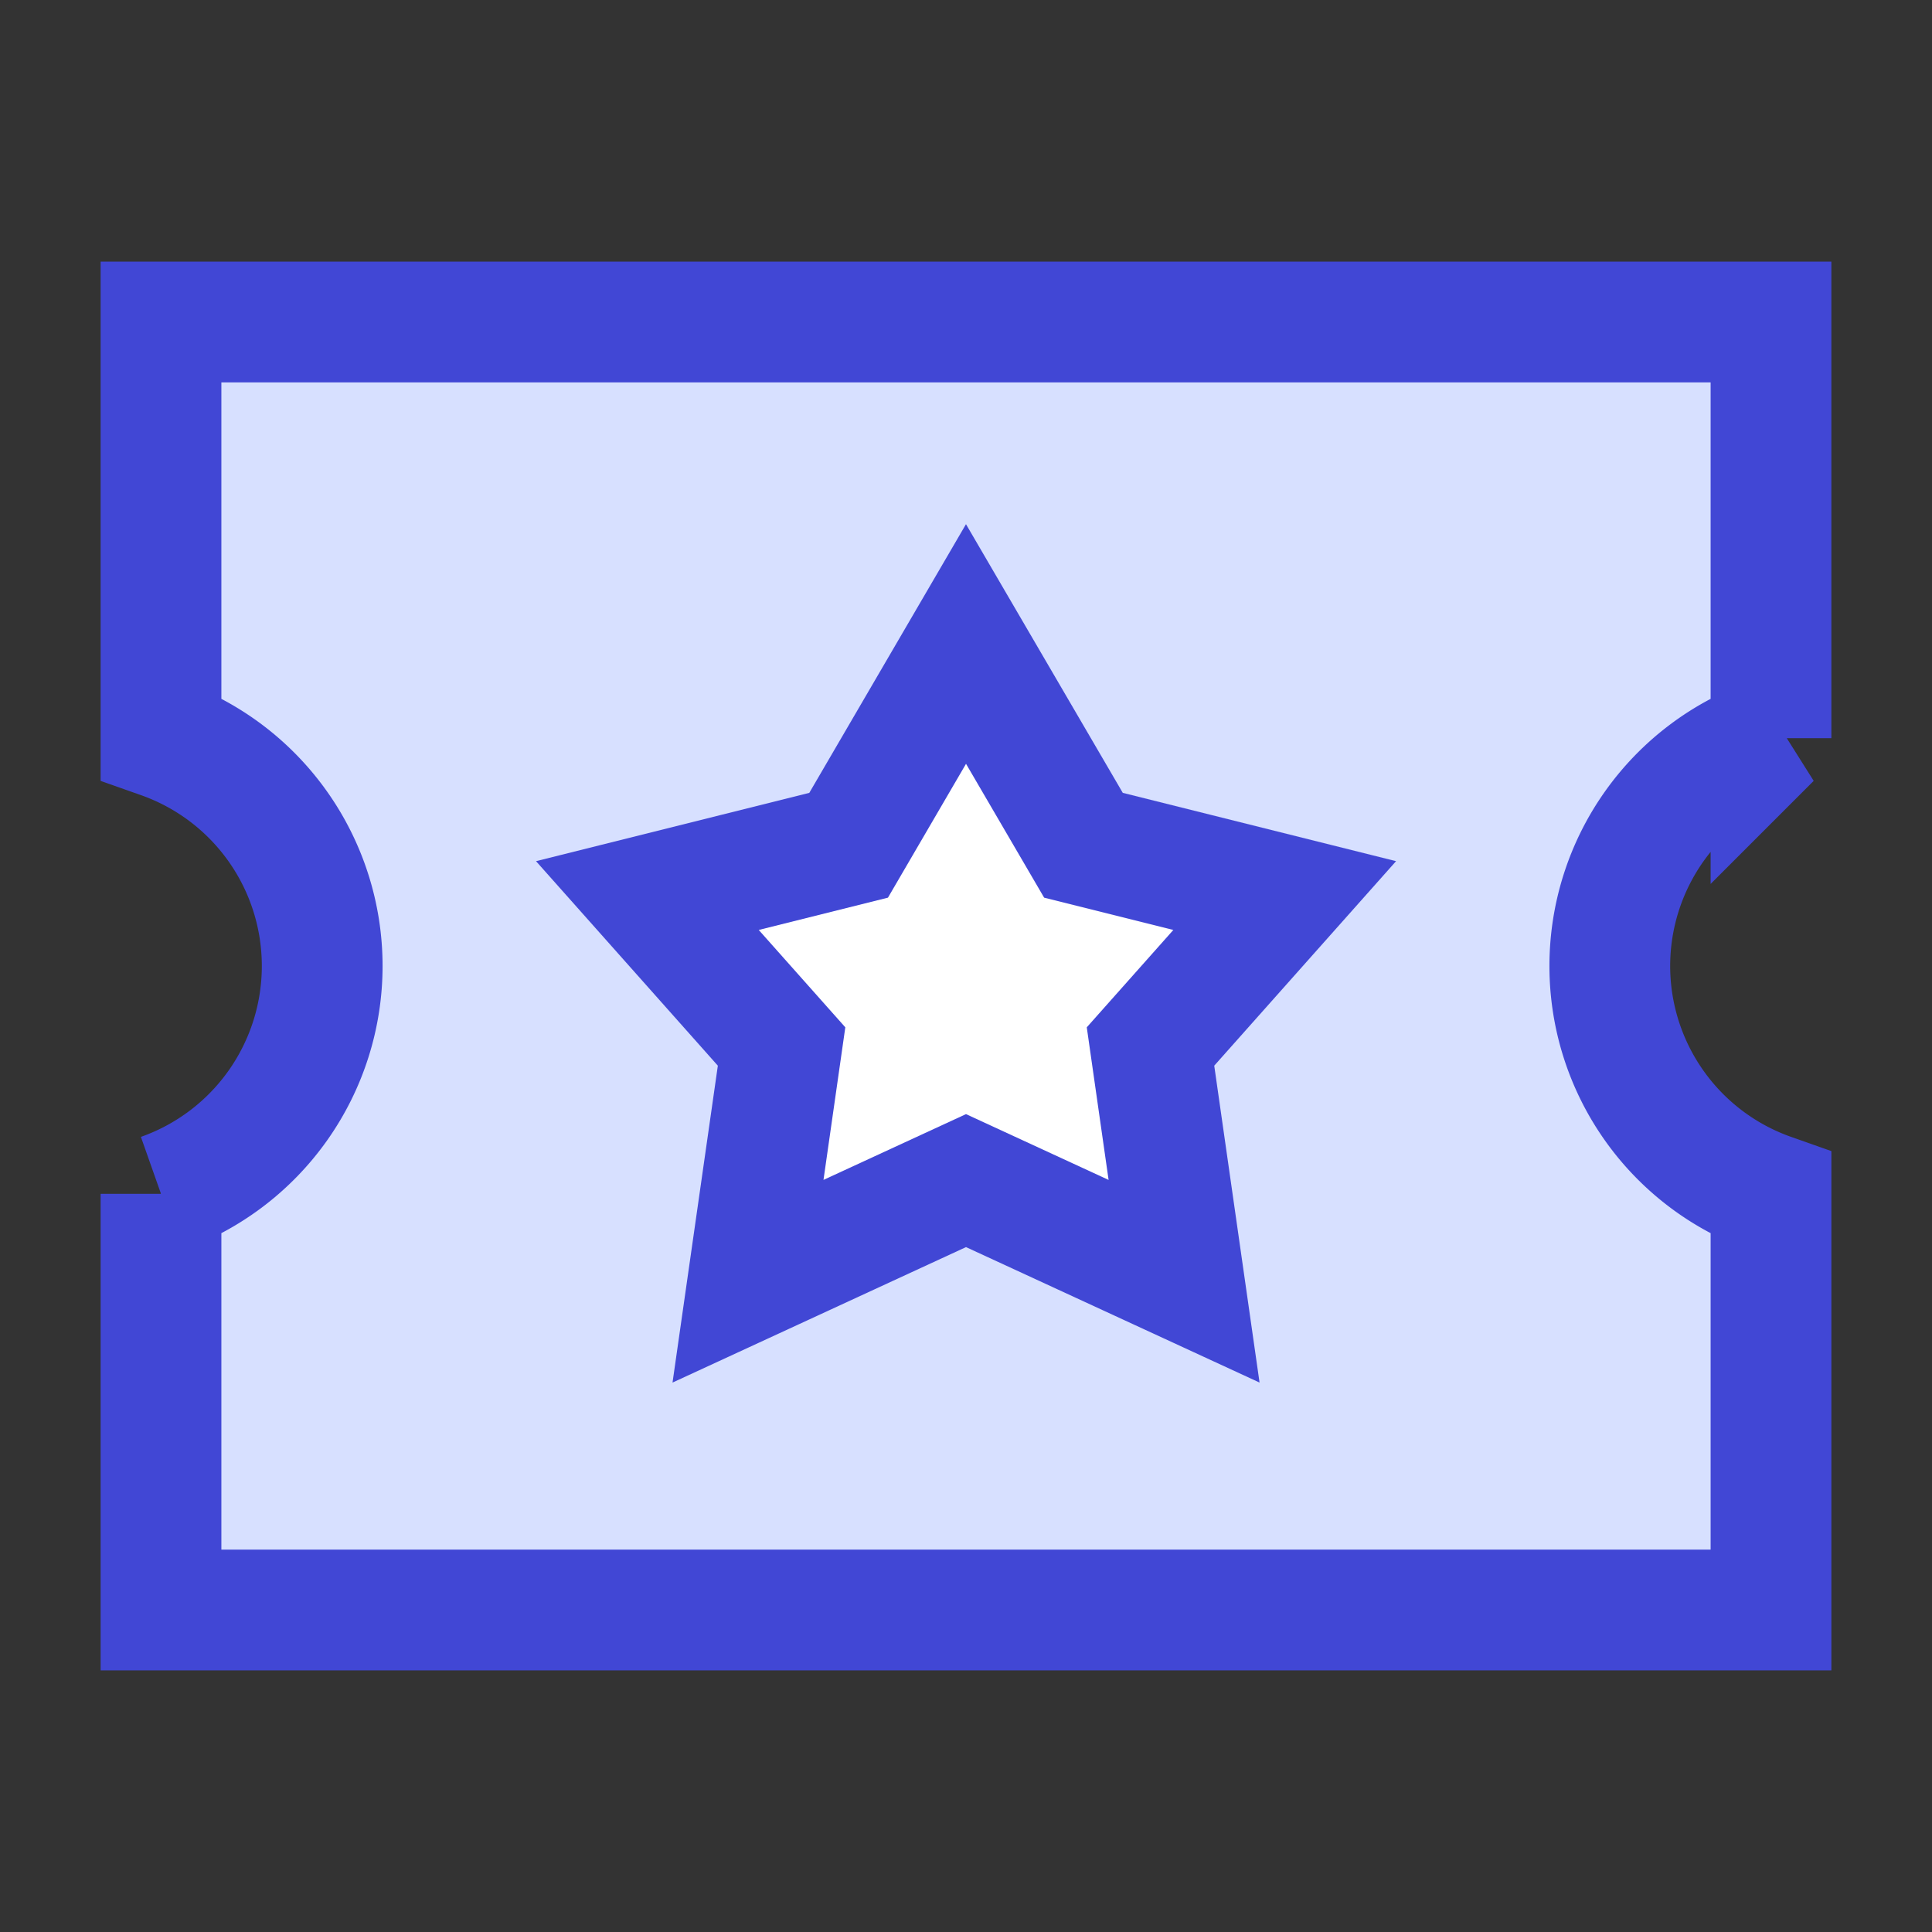 <svg xmlns="http://www.w3.org/2000/svg" fill="none" viewBox="0 0 24 24" id="Ticket-Star--Streamline-Sharp">
  <rect x="0" y="0" width="24" height="24" fill="#333333" stroke="none"/>
  <desc>
    Ticket Star Streamline Icon: https://streamlinehq.com
  </desc>
  <g id="ticket-star--hobby-ticket-star-event-entertainment-stub-theater-entertainment">
    <path id="Subtract" fill="#d7e0ff" d="M2 4h20v5.17a3.001 3.001 0 0 0 0 5.66V20H2v-5.17a3.001 3.001 0 0 0 0 -5.66V4Z" stroke-width="1.5"></path>
    <path id="Subtract_2" stroke="#4147d5" d="M2 4h20v5.17a3.001 3.001 0 0 0 0 5.66V20H2v-5.17a3.001 3.001 0 0 0 0 -5.66V4Z" stroke-width="1.5"></path>
    <path id="Star 5" fill="#ffffff" d="m12 8 1.459 2.5 2.5 0.625L14.292 13l0.417 2.916L12 14.666l-2.708 1.25L9.709 13l-1.667 -1.875 2.5 -0.625L12 8Z" stroke-width="1.5"></path>
    <path id="Star 6" stroke="#4147d5" d="m12 8 1.459 2.5 2.5 0.625L14.292 13l0.417 2.916L12 14.666l-2.708 1.25L9.709 13l-1.667 -1.875 2.5 -0.625L12 8Z" stroke-width="1.5"></path>
  </g>
</svg>